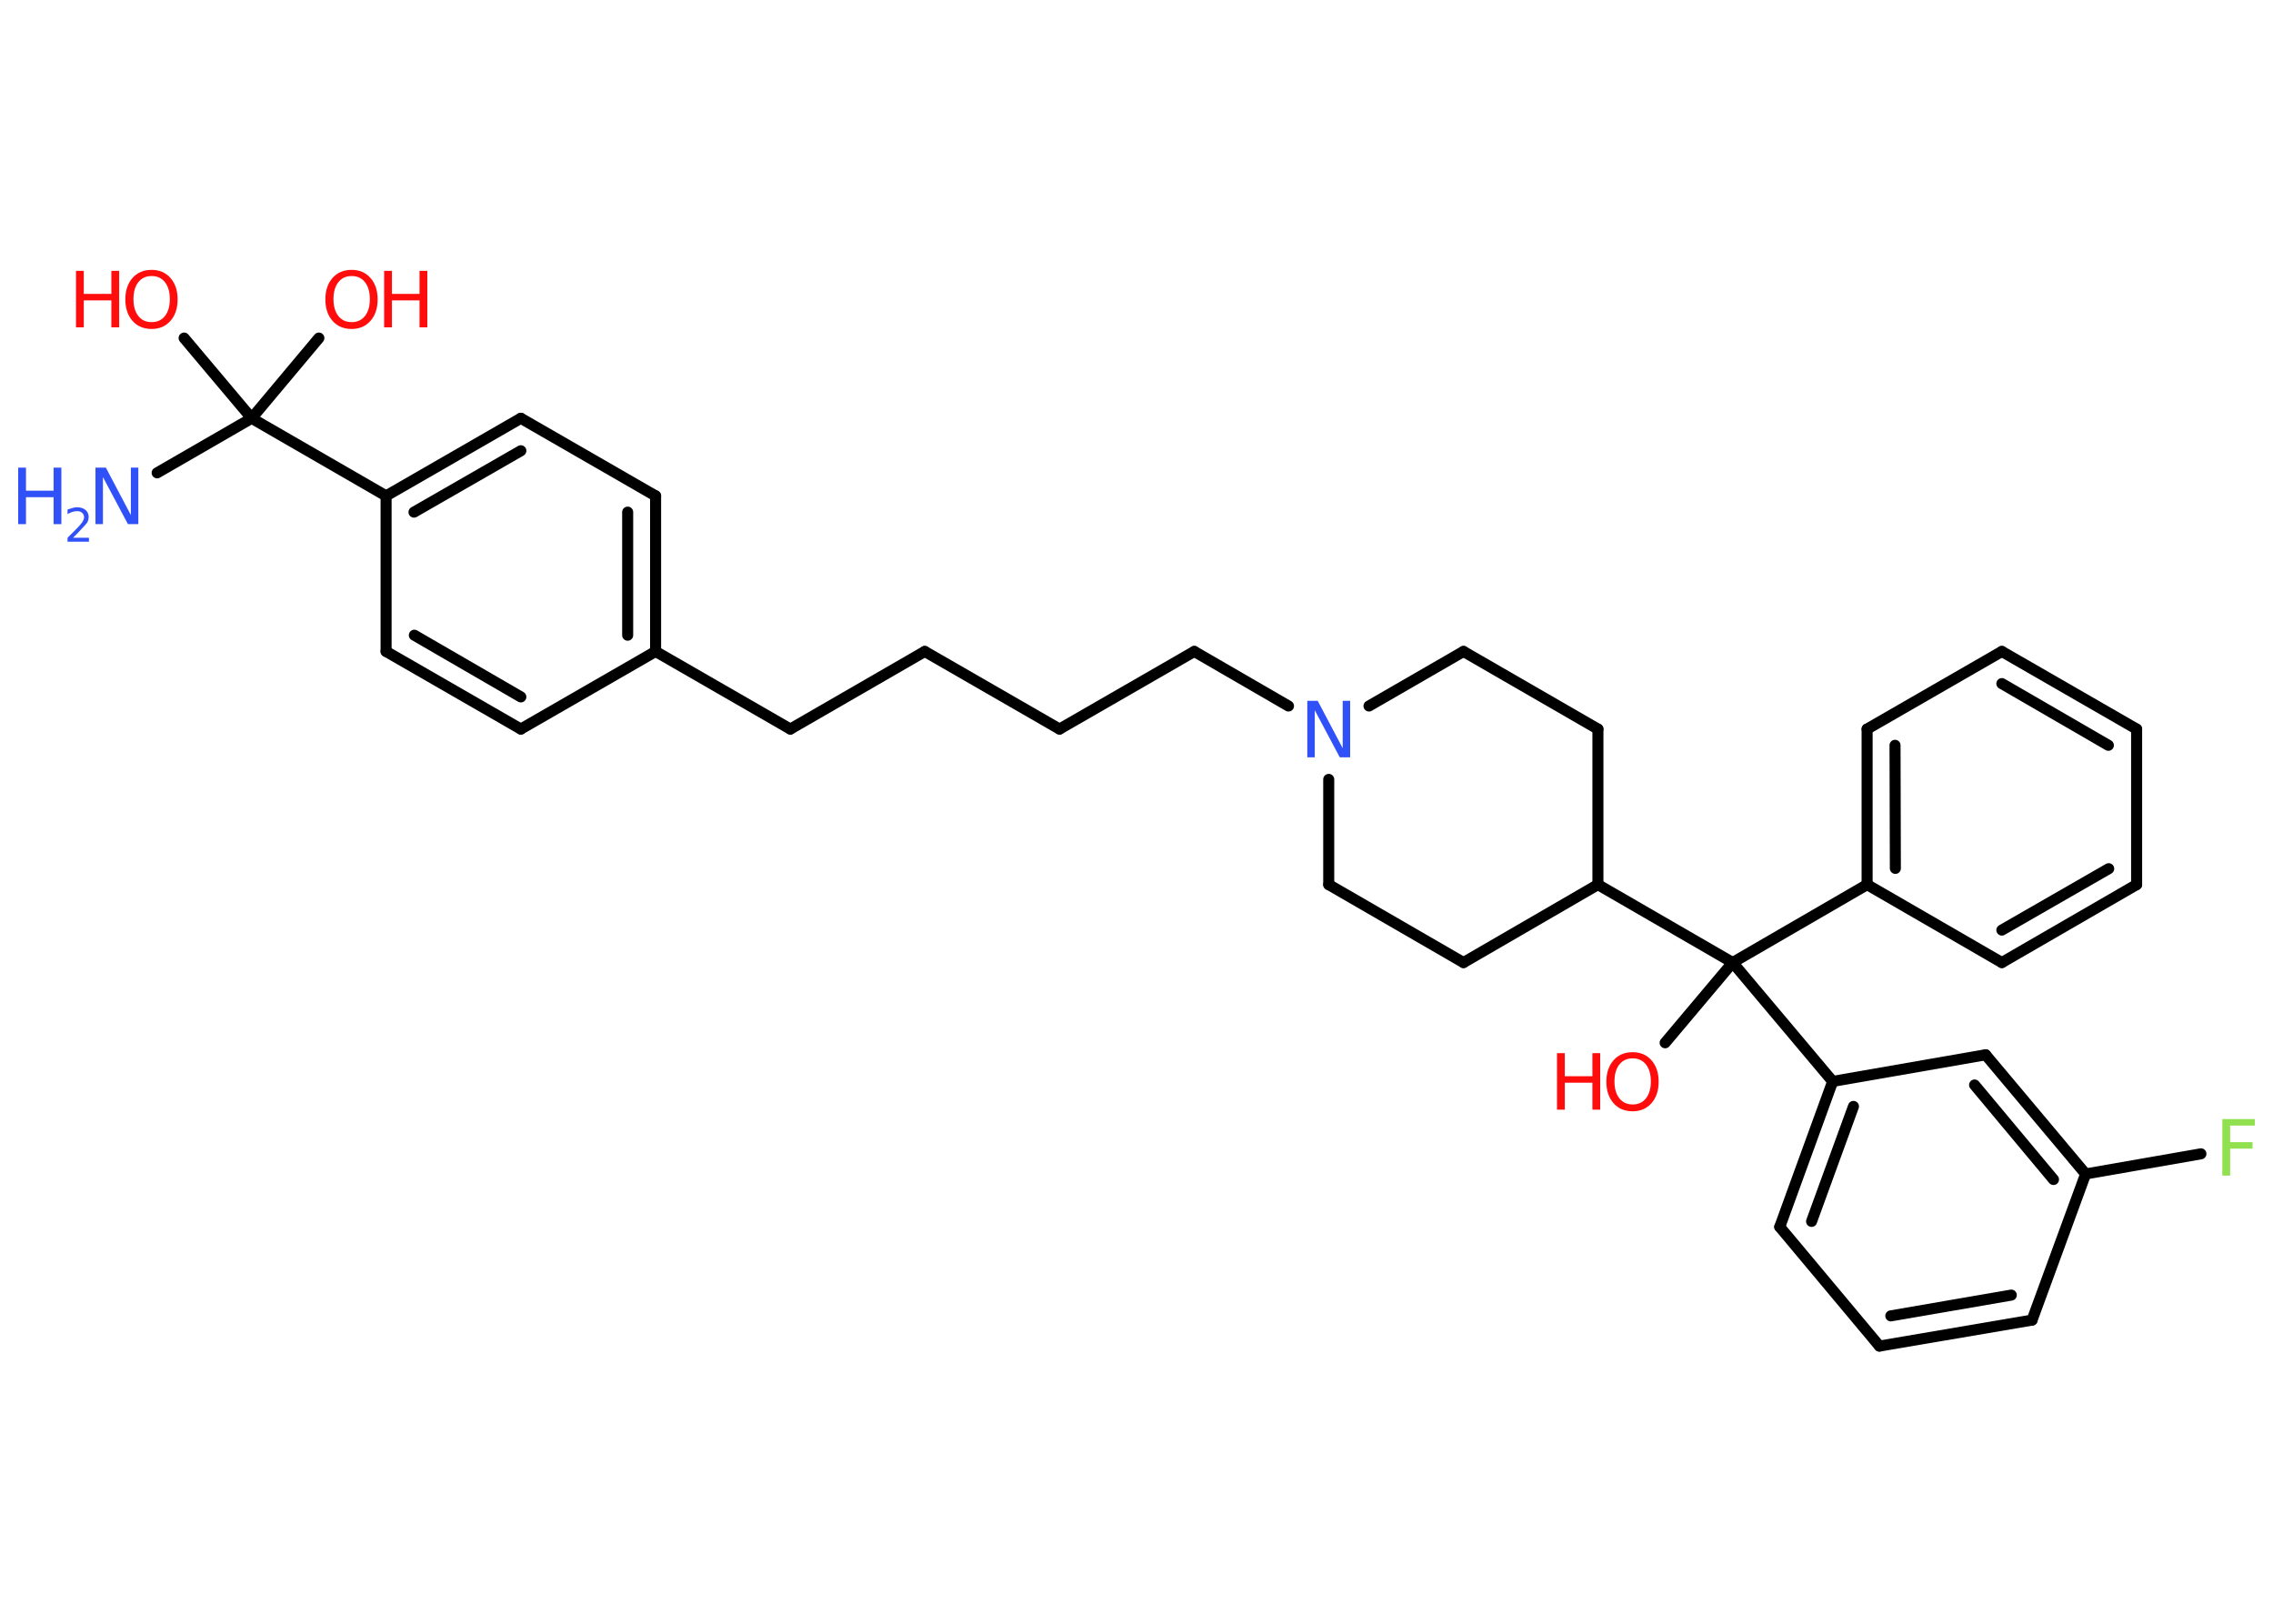<?xml version='1.0' encoding='UTF-8'?>
<!DOCTYPE svg PUBLIC "-//W3C//DTD SVG 1.1//EN" "http://www.w3.org/Graphics/SVG/1.1/DTD/svg11.dtd">
<svg version='1.2' xmlns='http://www.w3.org/2000/svg' xmlns:xlink='http://www.w3.org/1999/xlink' width='70.0mm' height='50.0mm' viewBox='0 0 70.0 50.0'>
  <desc>Generated by the Chemistry Development Kit (http://github.com/cdk)</desc>
  <g stroke-linecap='round' stroke-linejoin='round' stroke='#000000' stroke-width='.34' fill='#FF0D0D'>
    <rect x='.0' y='.0' width='70.0' height='50.0' fill='#FFFFFF' stroke='none'/>
    <g id='mol1' class='mol'>
      <line id='mol1bnd1' class='bond' x1='4.84' y1='14.56' x2='7.75' y2='12.88'/>
      <line id='mol1bnd2' class='bond' x1='7.75' y1='12.88' x2='9.82' y2='10.41'/>
      <line id='mol1bnd3' class='bond' x1='7.75' y1='12.88' x2='5.67' y2='10.41'/>
      <line id='mol1bnd4' class='bond' x1='7.75' y1='12.88' x2='11.89' y2='15.27'/>
      <g id='mol1bnd5' class='bond'>
        <line x1='16.04' y1='12.88' x2='11.89' y2='15.27'/>
        <line x1='16.04' y1='13.88' x2='12.75' y2='15.77'/>
      </g>
      <line id='mol1bnd6' class='bond' x1='16.04' y1='12.88' x2='20.19' y2='15.27'/>
      <g id='mol1bnd7' class='bond'>
        <line x1='20.19' y1='20.06' x2='20.19' y2='15.27'/>
        <line x1='19.33' y1='19.56' x2='19.33' y2='15.77'/>
      </g>
      <line id='mol1bnd8' class='bond' x1='20.19' y1='20.06' x2='24.34' y2='22.45'/>
      <line id='mol1bnd9' class='bond' x1='24.34' y1='22.45' x2='28.48' y2='20.06'/>
      <line id='mol1bnd10' class='bond' x1='28.48' y1='20.06' x2='32.63' y2='22.45'/>
      <line id='mol1bnd11' class='bond' x1='32.63' y1='22.45' x2='36.78' y2='20.06'/>
      <line id='mol1bnd12' class='bond' x1='36.78' y1='20.06' x2='39.68' y2='21.74'/>
      <line id='mol1bnd13' class='bond' x1='42.16' y1='21.74' x2='45.07' y2='20.06'/>
      <line id='mol1bnd14' class='bond' x1='45.07' y1='20.06' x2='49.21' y2='22.45'/>
      <line id='mol1bnd15' class='bond' x1='49.21' y1='22.45' x2='49.21' y2='27.24'/>
      <line id='mol1bnd16' class='bond' x1='49.21' y1='27.24' x2='53.36' y2='29.64'/>
      <line id='mol1bnd17' class='bond' x1='53.36' y1='29.64' x2='51.28' y2='32.11'/>
      <line id='mol1bnd18' class='bond' x1='53.36' y1='29.64' x2='57.5' y2='27.24'/>
      <g id='mol1bnd19' class='bond'>
        <line x1='57.5' y1='22.45' x2='57.5' y2='27.24'/>
        <line x1='58.36' y1='22.95' x2='58.37' y2='26.74'/>
      </g>
      <line id='mol1bnd20' class='bond' x1='57.5' y1='22.45' x2='61.65' y2='20.06'/>
      <g id='mol1bnd21' class='bond'>
        <line x1='65.8' y1='22.45' x2='61.65' y2='20.06'/>
        <line x1='64.93' y1='22.95' x2='61.65' y2='21.05'/>
      </g>
      <line id='mol1bnd22' class='bond' x1='65.8' y1='22.45' x2='65.8' y2='27.24'/>
      <g id='mol1bnd23' class='bond'>
        <line x1='61.65' y1='29.64' x2='65.8' y2='27.24'/>
        <line x1='61.65' y1='28.64' x2='64.94' y2='26.75'/>
      </g>
      <line id='mol1bnd24' class='bond' x1='57.5' y1='27.24' x2='61.65' y2='29.64'/>
      <line id='mol1bnd25' class='bond' x1='53.36' y1='29.64' x2='56.44' y2='33.3'/>
      <g id='mol1bnd26' class='bond'>
        <line x1='56.44' y1='33.3' x2='54.81' y2='37.78'/>
        <line x1='57.08' y1='34.07' x2='55.79' y2='37.61'/>
      </g>
      <line id='mol1bnd27' class='bond' x1='54.81' y1='37.78' x2='57.88' y2='41.45'/>
      <g id='mol1bnd28' class='bond'>
        <line x1='57.88' y1='41.45' x2='62.58' y2='40.65'/>
        <line x1='58.23' y1='40.52' x2='61.94' y2='39.88'/>
      </g>
      <line id='mol1bnd29' class='bond' x1='62.58' y1='40.65' x2='64.23' y2='36.15'/>
      <line id='mol1bnd30' class='bond' x1='64.23' y1='36.15' x2='67.78' y2='35.53'/>
      <g id='mol1bnd31' class='bond'>
        <line x1='64.23' y1='36.15' x2='61.15' y2='32.48'/>
        <line x1='63.24' y1='36.32' x2='60.81' y2='33.41'/>
      </g>
      <line id='mol1bnd32' class='bond' x1='56.44' y1='33.3' x2='61.15' y2='32.48'/>
      <line id='mol1bnd33' class='bond' x1='49.21' y1='27.24' x2='45.07' y2='29.64'/>
      <line id='mol1bnd34' class='bond' x1='45.07' y1='29.64' x2='40.92' y2='27.24'/>
      <line id='mol1bnd35' class='bond' x1='40.92' y1='24.0' x2='40.92' y2='27.24'/>
      <line id='mol1bnd36' class='bond' x1='20.19' y1='20.06' x2='16.04' y2='22.45'/>
      <g id='mol1bnd37' class='bond'>
        <line x1='11.89' y1='20.06' x2='16.04' y2='22.45'/>
        <line x1='12.76' y1='19.56' x2='16.04' y2='21.46'/>
      </g>
      <line id='mol1bnd38' class='bond' x1='11.89' y1='15.27' x2='11.89' y2='20.06'/>
      <g id='mol1atm1' class='atom'>
        <path d='M2.94 14.4h.32l.77 1.46v-1.46h.23v1.74h-.32l-.77 -1.45v1.45h-.23v-1.74z' stroke='none' fill='#3050F8'/>
        <path d='M.56 14.4h.24v.71h.85v-.71h.24v1.74h-.24v-.83h-.85v.83h-.24v-1.74z' stroke='none' fill='#3050F8'/>
        <path d='M2.25 16.56h.49v.12h-.66v-.12q.08 -.08 .22 -.22q.14 -.14 .17 -.18q.07 -.08 .09 -.13q.03 -.05 .03 -.1q.0 -.08 -.06 -.14q-.06 -.05 -.15 -.05q-.07 .0 -.14 .02q-.07 .02 -.16 .07v-.14q.09 -.03 .16 -.05q.07 -.02 .13 -.02q.16 .0 .26 .08q.1 .08 .1 .22q.0 .06 -.02 .12q-.02 .06 -.09 .13q-.02 .02 -.11 .12q-.09 .1 -.26 .27z' stroke='none' fill='#3050F8'/>
      </g>
      <g id='mol1atm3' class='atom'>
        <path d='M10.83 8.5q-.26 .0 -.41 .19q-.15 .19 -.15 .52q.0 .33 .15 .52q.15 .19 .41 .19q.26 .0 .41 -.19q.15 -.19 .15 -.52q.0 -.33 -.15 -.52q-.15 -.19 -.41 -.19zM10.83 8.31q.36 .0 .58 .25q.22 .25 .22 .66q.0 .41 -.22 .66q-.22 .25 -.58 .25q-.37 .0 -.59 -.25q-.22 -.25 -.22 -.66q.0 -.41 .22 -.66q.22 -.25 .59 -.25z' stroke='none'/>
        <path d='M11.83 8.34h.24v.71h.85v-.71h.24v1.74h-.24v-.83h-.85v.83h-.24v-1.74z' stroke='none'/>
      </g>
      <g id='mol1atm4' class='atom'>
        <path d='M4.67 8.5q-.26 .0 -.41 .19q-.15 .19 -.15 .52q.0 .33 .15 .52q.15 .19 .41 .19q.26 .0 .41 -.19q.15 -.19 .15 -.52q.0 -.33 -.15 -.52q-.15 -.19 -.41 -.19zM4.67 8.31q.36 .0 .58 .25q.22 .25 .22 .66q.0 .41 -.22 .66q-.22 .25 -.58 .25q-.37 .0 -.59 -.25q-.22 -.25 -.22 -.66q.0 -.41 .22 -.66q.22 -.25 .59 -.25z' stroke='none'/>
        <path d='M2.34 8.34h.24v.71h.85v-.71h.24v1.74h-.24v-.83h-.85v.83h-.24v-1.74z' stroke='none'/>
      </g>
      <path id='mol1atm13' class='atom' d='M40.26 21.58h.32l.77 1.46v-1.46h.23v1.74h-.32l-.77 -1.45v1.45h-.23v-1.74z' stroke='none' fill='#3050F8'/>
      <g id='mol1atm18' class='atom'>
        <path d='M50.28 32.59q-.26 .0 -.41 .19q-.15 .19 -.15 .52q.0 .33 .15 .52q.15 .19 .41 .19q.26 .0 .41 -.19q.15 -.19 .15 -.52q.0 -.33 -.15 -.52q-.15 -.19 -.41 -.19zM50.28 32.4q.36 .0 .58 .25q.22 .25 .22 .66q.0 .41 -.22 .66q-.22 .25 -.58 .25q-.37 .0 -.59 -.25q-.22 -.25 -.22 -.66q.0 -.41 .22 -.66q.22 -.25 .59 -.25z' stroke='none'/>
        <path d='M47.95 32.43h.24v.71h.85v-.71h.24v1.74h-.24v-.83h-.85v.83h-.24v-1.74z' stroke='none'/>
      </g>
      <path id='mol1atm30' class='atom' d='M68.44 34.46h1.0v.2h-.76v.51h.69v.2h-.69v.83h-.24v-1.74z' stroke='none' fill='#90E050'/>
    </g>
  </g>
</svg>
